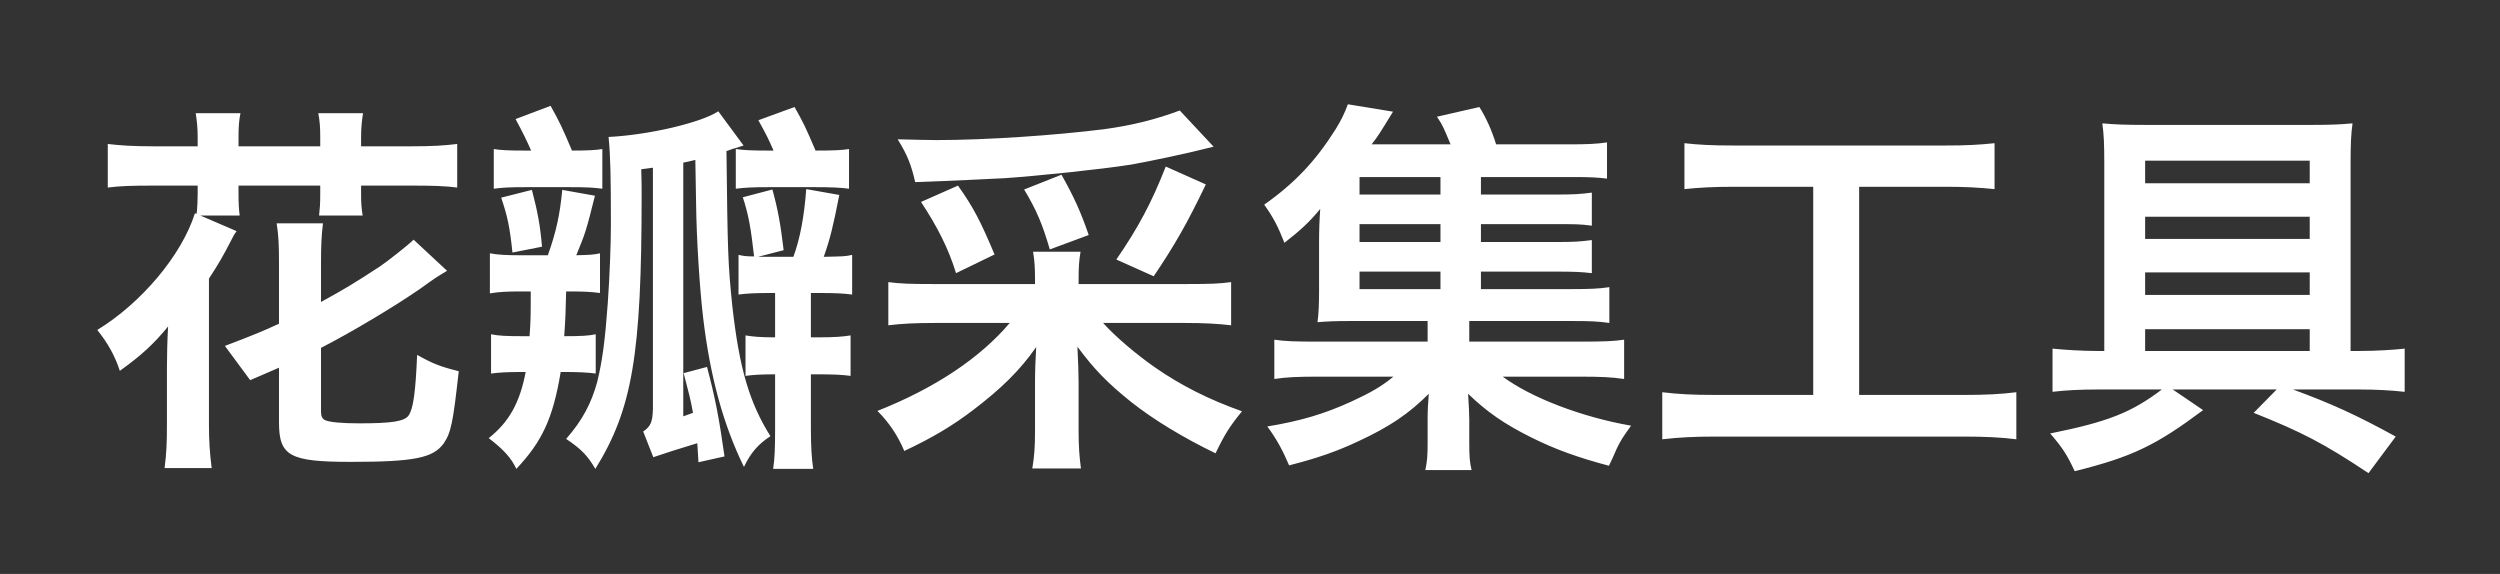 <?xml version="1.0" encoding="UTF-8" standalone="no"?>
<svg width="257px" height="59px" viewBox="0 0 257 59" version="1.1" xmlns="http://www.w3.org/2000/svg" xmlns:xlink="http://www.w3.org/1999/xlink" xmlns:sketch="http://www.bohemiancoding.com/sketch/ns">
    <rect x="0" y="0" width="257" height="59" fill="#333333" stroke="none"/>
    <!-- Generator: Sketch 3.0.4 (8053) - http://www.bohemiancoding.com/sketch -->
    <title>about_tools_title</title>
    <desc>Created with Sketch.</desc>
    <defs></defs>
    <g id="Page-1" stroke="none" stroke-width="1" fill="none" fill-rule="evenodd" sketch:type="MSPage">
        <path d="M28.68,37.8 L28.68,43.4 C28.68,46.88 29.76,47.48 36.08,47.48 C42.56,47.48 44.52,47.08 45.6,45.6 C46.36,44.48 46.56,43.56 47.16,38.16 C45.24,37.68 44.52,37.4 42.88,36.48 C42.72,40.36 42.48,42.04 42,42.72 C41.56,43.32 40.28,43.52 36.92,43.52 C35.16,43.52 33.88,43.4 33.44,43.2 C33.12,43.04 33,42.8 33,42.32 L33,35.76 C36.12,34.16 40.48,31.56 43.2,29.68 C44.76,28.56 44.76,28.56 45.96,27.84 L42.52,24.64 C42,25.16 39.72,26.96 39.04,27.4 C36.48,29.08 35.28,29.8 33,31.04 L33,27 C33,25.32 33.04,24.28 33.2,22.96 L28.44,22.96 C28.64,24.24 28.68,25.16 28.68,27.16 L28.68,33.28 C27.04,34.04 25.96,34.48 23.12,35.56 L25.72,39.08 L28.68,37.8 Z M24.52,15.04 L24.52,14 C24.52,13.16 24.56,12.4 24.72,11.64 L20.12,11.64 C20.24,12.4 20.32,13.16 20.32,14 L20.32,15.04 L15.76,15.04 C13.72,15.04 12.4,14.96 11.08,14.8 L11.08,19.28 C12.32,19.12 13.52,19.08 15.76,19.08 L20.32,19.08 L20.32,20 C20.32,20.6 20.28,21.36 20.24,21.76 C20.2,21.92 20.2,21.92 20.2,22 L20.04,21.92 C18.68,26.24 14.52,31.16 10,33.92 C11.12,35.32 11.8,36.56 12.32,38.12 C14.56,36.52 15.84,35.32 17.28,33.56 C17.2,35 17.16,36.56 17.16,37.84 L17.16,43.64 C17.16,45.52 17.12,46.52 16.92,48.12 L21.76,48.12 C21.56,46.56 21.48,45.24 21.48,43.64 L21.48,28.64 C22.44,27.16 22.88,26.44 23.8,24.64 C24.04,24.16 24.08,24.08 24.32,23.76 L20.6,22.16 L24.64,22.16 C24.56,21.52 24.52,20.96 24.52,19.92 L24.52,19.08 L32.92,19.08 L32.92,20.08 C32.92,20.92 32.88,21.48 32.8,22.16 L37.28,22.16 C37.16,21.4 37.12,20.88 37.12,20 L37.12,19.08 L42.36,19.08 C44.52,19.08 45.76,19.12 47,19.28 L47,14.8 C45.72,14.96 44.44,15.04 42.36,15.04 L37.12,15.04 L37.12,14 C37.12,13.16 37.2,12.36 37.32,11.64 L32.72,11.64 C32.88,12.44 32.92,13.2 32.92,14 L32.92,15.04 L24.52,15.04 Z M67.12,42.08 C67.08,43.4 66.88,43.84 66.12,44.36 L67.16,47 C68.96,46.4 69.08,46.36 71.68,45.56 C71.72,46.32 71.76,46.6 71.8,47.52 L74.48,46.92 C73.92,42.96 73.52,40.88 72.68,37.72 L70.28,38.36 C70.8,40.36 71,41.08 71.24,42.44 C71,42.52 71,42.52 70.24,42.8 L70.24,16.72 C70.52,16.68 70.76,16.6 71.48,16.44 L71.56,21 C71.6,24.48 71.92,29.6 72.28,32.64 C73,38.72 74.36,43.68 76.48,48 C77.16,46.56 77.96,45.64 79.2,44.84 C77.04,41.4 76,37.88 75.28,31.44 C74.84,27.12 74.8,26.12 74.68,15.52 C74.76,15.52 74.8,15.48 74.84,15.48 C75.24,15.32 75.52,15.24 75.56,15.24 C76.16,15.04 76.16,15.04 76.44,14.96 L73.84,11.44 C72.12,12.6 66.68,13.88 62.56,14.08 C62.76,16 62.8,18.36 62.8,23.08 C62.8,25.08 62.68,28.28 62.48,31.16 C62.2,35.04 61.92,37.08 61.4,39.24 C60.8,41.44 59.88,43.2 58.2,45.12 C59.8,46.2 60.4,46.84 61.2,48.2 C65,42.08 65.96,36.48 65.96,20.04 C65.96,19.32 65.96,18.6 65.92,17.4 L67.12,17.24 L67.12,42.08 Z M79.68,30.12 L79.68,34.68 C78.12,34.68 77.36,34.6 76.64,34.48 L76.64,38.64 C77.48,38.52 78.44,38.48 79.68,38.48 L79.68,44.16 C79.68,46.08 79.64,47.12 79.48,48.2 L83.6,48.2 C83.44,47.16 83.36,45.92 83.36,44.08 L83.36,38.48 L84.08,38.48 C85.68,38.48 86.52,38.52 87.44,38.64 L87.44,34.48 C86.72,34.6 85.84,34.68 84.12,34.68 L83.36,34.68 L83.36,30.12 L84.28,30.12 C85.84,30.12 86.68,30.16 87.6,30.28 L87.6,26.2 C86.92,26.36 86.68,26.36 84.68,26.4 C85.36,24.48 85.64,23.28 86.28,20.04 L82.88,19.44 C82.68,22.24 82.24,24.56 81.56,26.4 L79.2,26.4 L77.92,26.4 L80.56,25.72 C80.24,23.04 79.96,21.48 79.4,19.48 L76.36,20.28 C76.96,22.08 77.2,23.52 77.52,26.36 C76.8,26.36 76.4,26.32 75.92,26.2 L75.92,30.28 C76.8,30.16 77.68,30.12 79.2,30.12 L79.68,30.12 Z M78.96,15.48 C77.32,15.48 76.4,15.44 75.64,15.32 L75.64,19.4 C76.6,19.28 77.44,19.24 79,19.24 L83.8,19.24 C85.4,19.24 86.36,19.28 87.28,19.4 L87.28,15.32 C86.56,15.44 85.68,15.48 83.84,15.48 C82.76,12.96 82.64,12.72 81.68,11 L77.96,12.36 C78.76,13.8 79,14.28 79.52,15.48 L78.96,15.48 Z M53.96,15.48 C52.32,15.48 51.44,15.44 50.76,15.32 L50.76,19.4 C51.68,19.28 52.44,19.24 54,19.24 L58.68,19.24 C60.24,19.24 61,19.28 61.92,19.4 L61.92,15.32 C61.24,15.44 60.32,15.48 58.8,15.48 C57.8,13.12 57.52,12.52 56.6,10.88 L53,12.24 C53.84,13.8 54.12,14.4 54.6,15.48 L53.96,15.48 Z M57.8,19.52 C57.56,22.04 57.2,23.76 56.32,26.24 L53.52,26.24 C52.12,26.24 51.2,26.2 50.36,26.04 L50.36,30.16 C51.28,30 52.2,29.96 53.52,29.96 L54.56,29.96 C54.56,32.48 54.56,32.84 54.44,34.56 L53.72,34.56 C52.08,34.56 51.2,34.52 50.48,34.36 L50.48,38.4 C51.36,38.28 52.24,38.24 53.72,38.24 L54.04,38.24 C53.44,41.4 52.32,43.4 50.24,45.04 C51.76,46.2 52.56,47.08 53.08,48.2 C55.72,45.4 56.84,43.04 57.64,38.24 L57.92,38.24 C59.48,38.24 60.32,38.28 61.24,38.4 L61.24,34.36 C60.52,34.52 59.72,34.56 58,34.56 C58.12,32.96 58.16,31.8 58.2,29.96 L58.64,29.96 C59.96,29.96 60.76,30 61.68,30.12 L61.68,26.04 C60.92,26.2 60.68,26.2 59.24,26.24 C60.2,23.92 60.28,23.64 61.16,20.12 L57.8,19.52 Z M51.52,20.32 C52.16,22.2 52.4,23.28 52.68,25.96 L55.72,25.36 C55.52,23.08 55.28,21.84 54.68,19.52 L51.52,20.32 Z M121.76,33.2 C123.8,33.2 125.2,33.28 126.56,33.44 L126.56,29 C125.44,29.16 124.36,29.2 121.96,29.2 L110.88,29.2 L110.88,28.84 C110.88,27.52 110.92,26.8 111.08,25.88 L106.2,25.88 C106.36,26.84 106.4,27.52 106.4,28.8 L106.4,29.2 L96,29.2 C93.56,29.2 92.48,29.16 91.32,29 L91.32,33.44 C92.64,33.28 93.96,33.2 96.12,33.2 L103.8,33.2 C100.76,36.8 96.08,39.92 90.2,42.24 C91.44,43.48 92.32,44.84 92.96,46.36 C95.84,45 97.88,43.8 100.08,42.12 C102.96,39.92 104.84,38.08 106.52,35.68 C106.44,37.08 106.4,38.12 106.4,39.36 L106.4,44.32 C106.4,46.04 106.32,46.96 106.12,48.16 L111.12,48.16 C110.96,46.92 110.88,45.88 110.88,44.32 L110.88,39.28 C110.88,38.56 110.84,37.24 110.76,35.64 C112.44,37.92 113.88,39.4 116.28,41.32 C118.6,43.16 121.72,45.04 124.96,46.6 C125.88,44.68 126.4,43.84 127.68,42.28 C124.28,41.08 121.36,39.6 118.72,37.76 C116.88,36.48 114.64,34.6 113.4,33.2 L121.76,33.2 Z M121.28,11.36 C118.8,12.28 116.44,12.88 113.52,13.28 C108.4,13.92 101.36,14.4 96.24,14.4 C95.16,14.4 94.2,14.36 92.28,14.32 C93.28,15.92 93.68,16.96 94.08,18.72 C98.56,18.56 100.72,18.44 103.24,18.32 C106.76,18.08 113.24,17.4 116.28,16.92 C118.08,16.6 121.96,15.8 124.76,15.08 L121.28,11.36 Z M102.24,26.16 C100.76,22.64 100.04,21.28 98.48,19.08 L94.68,20.76 C96.4,23.36 97.52,25.6 98.28,28.08 L102.24,26.16 Z M111.92,24.16 C111.08,21.72 110.4,20.24 109.12,17.96 L105.28,19.48 C106.56,21.6 107.16,23.04 107.92,25.64 L111.92,24.16 Z M118.6,28.4 C120.76,25.2 122.04,22.96 123.96,18.96 L119.84,17.12 C118.4,20.8 117.04,23.36 114.76,26.68 L118.6,28.4 Z M152.24,20 L152.24,18.2 L161.88,18.2 C163.4,18.2 164.2,18.24 165.2,18.36 L165.2,14.64 C164.12,14.8 163.08,14.84 161.32,14.84 L153.8,14.84 C153.36,13.4 152.76,12.08 152.08,11 L147.72,12 C148.32,12.92 148.32,12.92 149.12,14.84 L141,14.84 C141.68,13.96 141.68,13.96 143.2,11.48 L138.56,10.72 C138.28,11.52 137.84,12.44 137.28,13.32 C135.24,16.56 133.08,18.84 129.96,21.04 C130.88,22.32 131.36,23.24 132.04,24.96 C133.68,23.68 134.56,22.88 135.72,21.48 C135.64,22.6 135.6,23.68 135.6,24.96 L135.6,29.92 C135.6,31.2 135.56,32.24 135.44,33.12 C136.4,33.04 137.28,33 138.84,33 L146.76,33 L146.76,35.12 L135.52,35.12 C133.08,35.12 132.08,35.08 131,34.92 L131,38.96 C132.32,38.76 133.48,38.72 135.52,38.72 L143.24,38.72 C142.04,39.72 140.84,40.4 138.92,41.28 C136.12,42.56 133.68,43.28 130.28,43.84 C131.2,45.08 131.88,46.32 132.52,47.84 C135.36,47.12 137.44,46.4 139.64,45.36 C142.84,43.88 144.84,42.52 146.88,40.48 C146.8,41.44 146.76,42.2 146.76,43.12 L146.76,45.48 C146.76,46.8 146.72,47.44 146.52,48.32 L151.28,48.32 C151.08,47.52 151.04,46.92 151.04,45.44 L151.04,43.12 C151.04,42.68 151,41.68 150.92,40.48 C152.88,42.36 154.6,43.56 157.4,44.96 C159.88,46.2 162.24,47.04 165.4,47.88 C165.56,47.56 165.68,47.28 165.76,47.12 C166,46.56 166.16,46.2 166.2,46.12 C166.56,45.36 166.88,44.84 167.68,43.76 C162.6,42.88 157.4,40.88 154.48,38.72 L162.4,38.72 C164.44,38.72 165.64,38.76 166.96,38.96 L166.96,34.92 C165.88,35.08 164.84,35.12 162.4,35.12 L151.04,35.12 L151.04,33 L161.6,33 C163.44,33 164.36,33.04 165.44,33.2 L165.44,29.52 C164.4,29.68 163.4,29.72 161.56,29.72 L152.24,29.72 L152.24,27.92 L159.84,27.92 C161.96,27.92 162.56,27.96 163.64,28.08 L163.64,24.68 C162.4,24.84 161.84,24.88 159.84,24.88 L152.24,24.88 L152.24,23.04 L159.84,23.04 C162,23.04 162.44,23.04 163.64,23.2 L163.64,19.8 C162.44,19.96 161.8,20 159.84,20 L152.24,20 Z M148.08,20 L139.76,20 L139.76,18.2 L148.08,18.2 L148.08,20 Z M148.08,23.04 L148.08,24.88 L139.76,24.88 L139.76,23.04 L148.08,23.04 Z M148.08,27.92 L148.08,29.72 L139.76,29.72 L139.76,27.92 L148.08,27.92 Z M191.12,19.2 L199.92,19.2 C202.08,19.2 203.4,19.28 205.04,19.44 L205.04,14.72 C203.52,14.88 202.24,14.96 199.88,14.96 L178.36,14.96 C175.92,14.96 174.56,14.88 173.16,14.72 L173.16,19.44 C174.72,19.28 176.12,19.2 178.32,19.2 L186.4,19.2 L186.4,40.6 L176.4,40.6 C173.96,40.6 172.52,40.52 170.88,40.32 L170.88,45.16 C172.56,44.96 174.24,44.88 176.32,44.88 L201.84,44.88 C204,44.88 205.8,44.96 207.28,45.16 L207.28,40.32 C205.68,40.52 204.16,40.6 201.84,40.6 L191.12,40.6 L191.12,19.2 Z M241.64,36.08 L241.64,16.92 C241.64,14.84 241.68,13.84 241.84,12.68 C240.56,12.8 239.52,12.84 237.76,12.84 L220.44,12.84 C218.64,12.84 217.36,12.8 216.12,12.68 C216.28,13.88 216.32,14.8 216.32,16.8 L216.32,36.08 L215.6,36.08 C214,36.08 212.2,35.96 211,35.84 L211,40.28 C212.24,40.12 213.88,40.04 215.56,40.04 L222.24,40.04 C219.12,42.4 216.72,43.36 210.76,44.56 C212,46 212.48,46.72 213.28,48.44 C219.2,46.96 221.6,45.8 226.48,42.16 L223.36,40.04 L234.04,40.04 L231.68,42.44 C236.6,44.4 238.92,45.6 243.48,48.64 L246.28,44.88 C242.28,42.68 239.64,41.48 235.72,40.04 L242.68,40.04 C244.16,40.04 245.8,40.12 247.2,40.28 L247.2,35.84 C246.16,35.96 244.24,36.08 242.52,36.08 L241.64,36.08 Z M237.44,36.08 L220.52,36.08 L220.52,33.84 L237.44,33.84 L237.44,36.08 Z M237.44,16.52 L237.44,18.84 L220.52,18.84 L220.52,16.52 L237.44,16.52 Z M237.44,22.28 L237.44,24.56 L220.52,24.56 L220.52,22.28 L237.44,22.28 Z M237.44,28 L237.44,30.32 L220.52,30.32 L220.52,28 L237.44,28 Z" id="花瓣采集工具" fill="#FFFFFF" sketch:type="MSShapeGroup"></path>
    </g>
</svg>